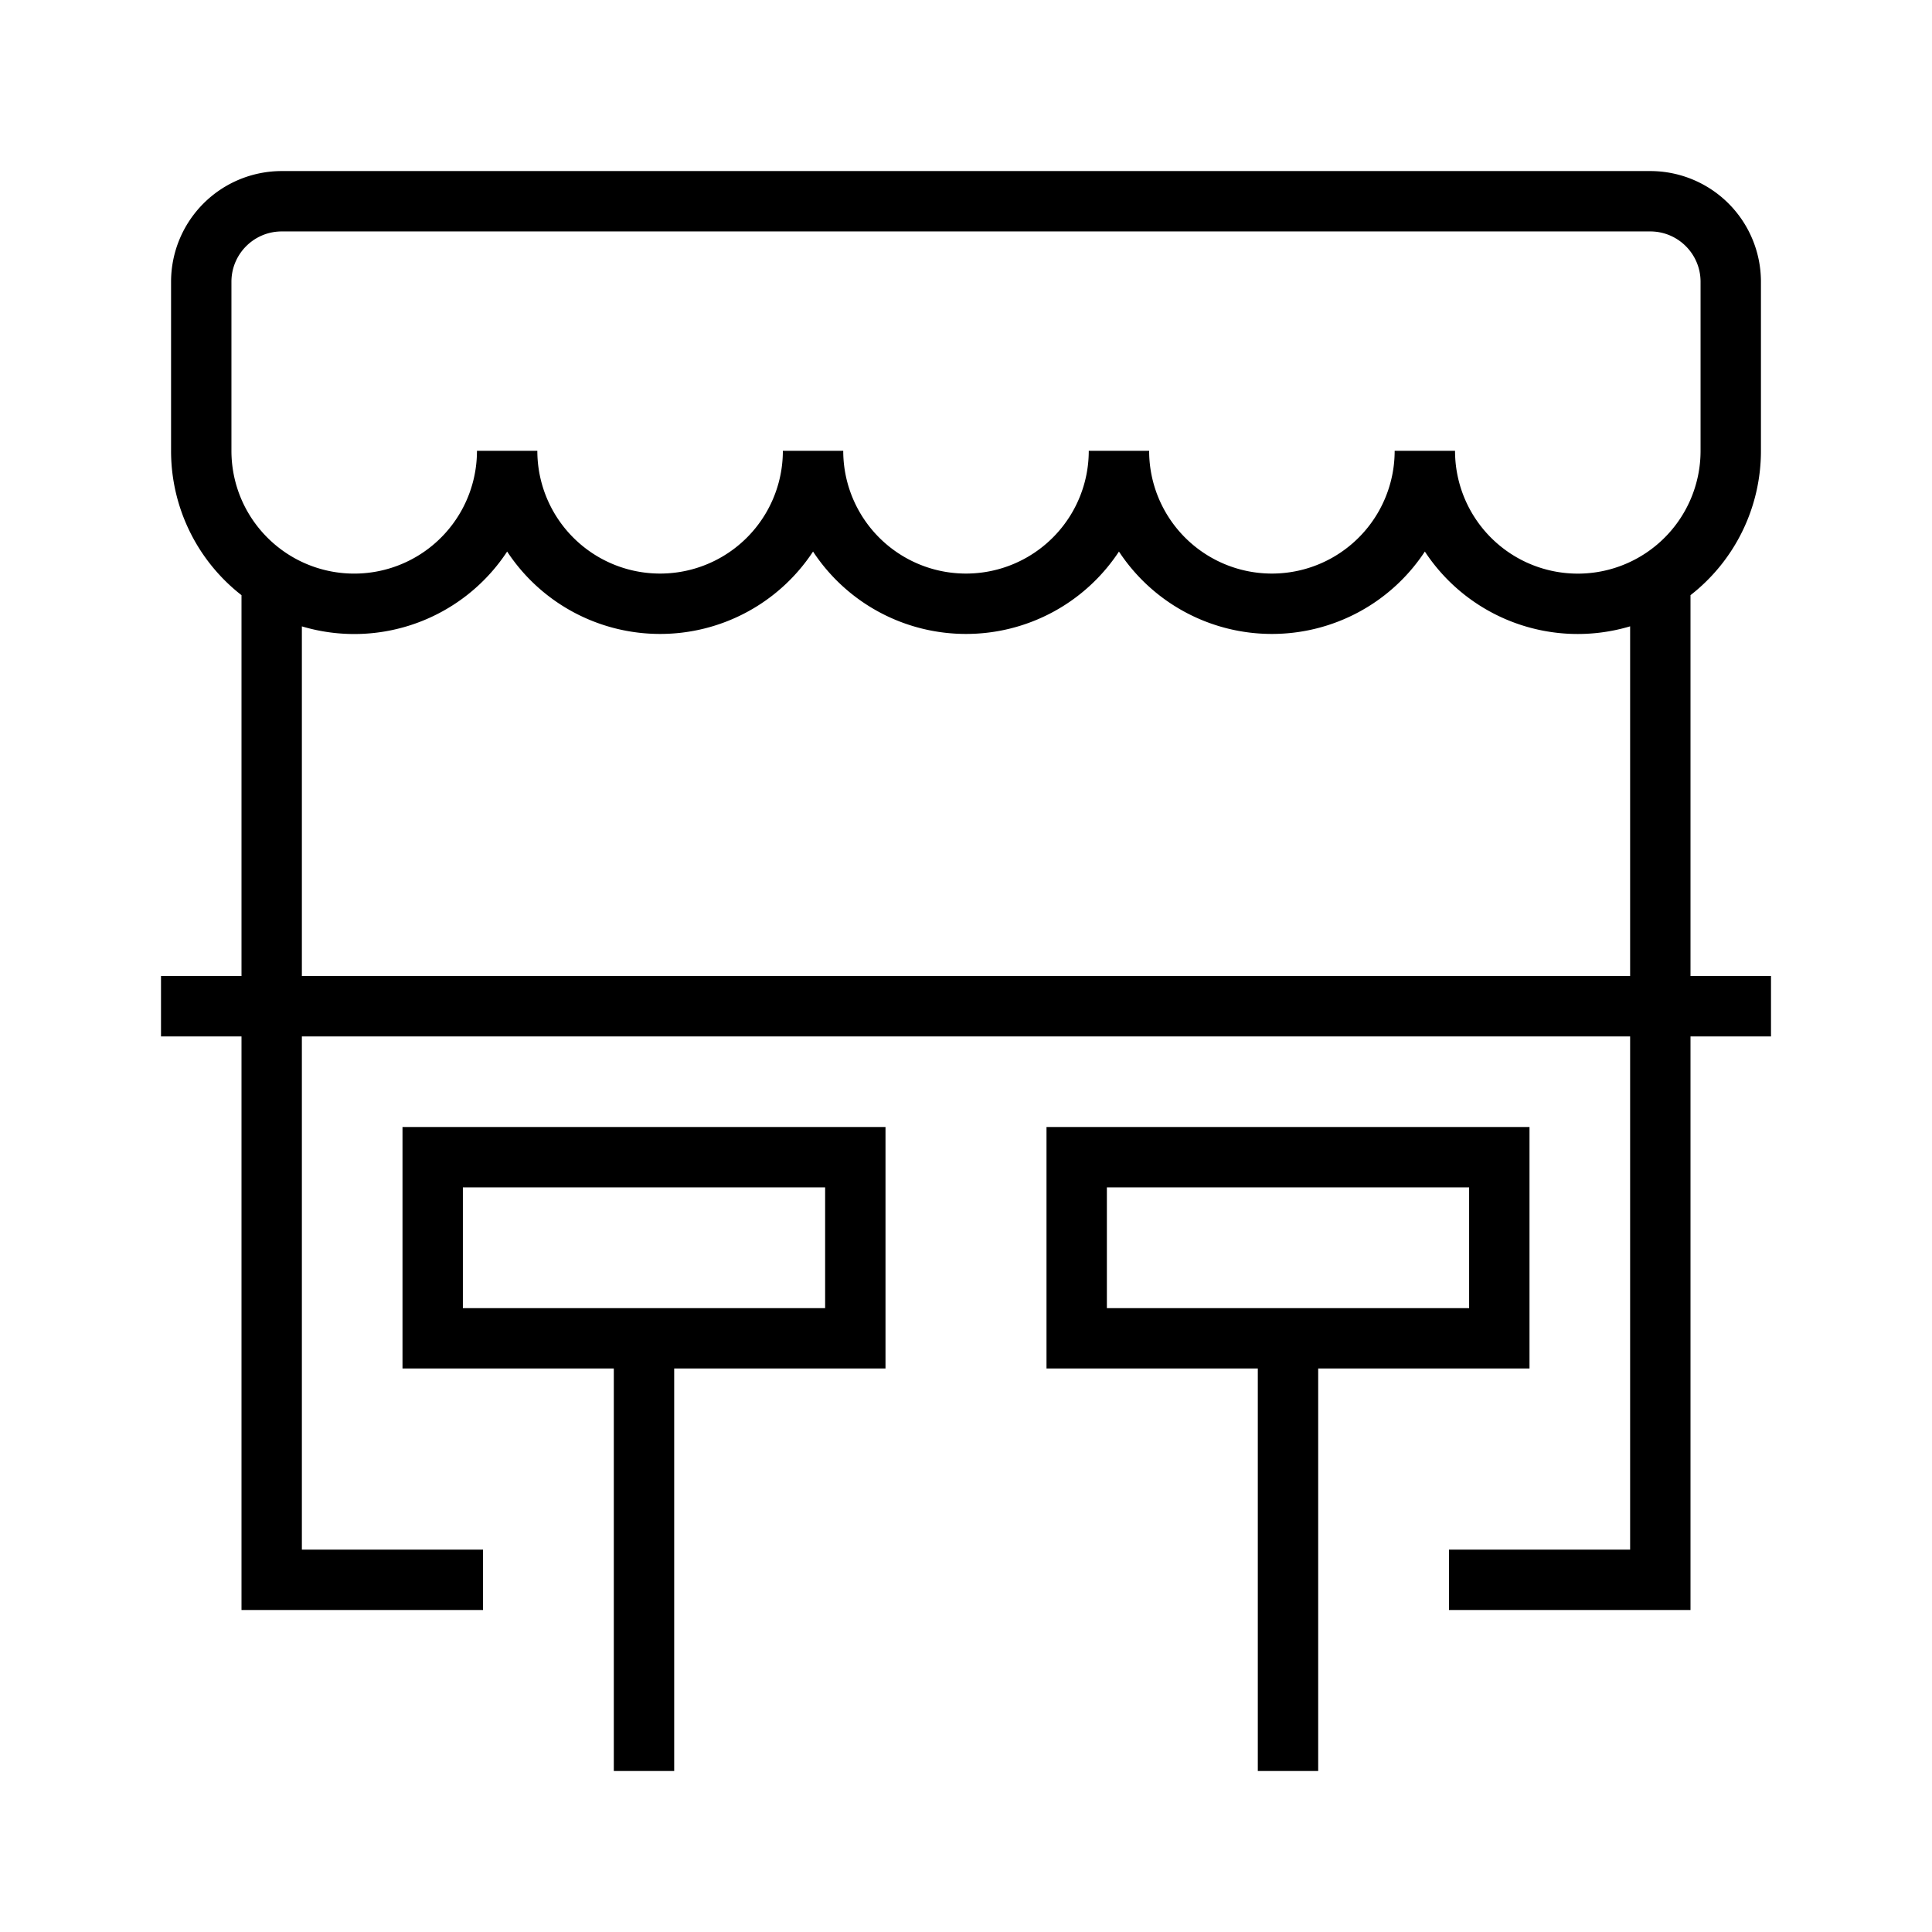 <svg xmlns="http://www.w3.org/2000/svg" width="48" height="48" viewBox="0 0 48 48">
    <defs>
        <linearGradient id="a" x1="0%" y1="33.673%" y2="66.327%">
            <stop offset="0%" stop-color="#60F"/>
            <stop offset="100%" stop-color="#95E"/>
        </linearGradient>
    </defs>
    <g fill="none" fill-rule="evenodd">
        <path fill="currentColor" d="M36 40v-1.5h4.5V25.75h-33V38.5H12V40H6V25.75H4v-1.5h2v-9.463A4.542 4.542 0 0 1 4.25 11.2V7A2.75 2.75 0 0 1 7 4.25h34A2.75 2.75 0 0 1 43.75 7v4.2A4.542 4.542 0 0 1 42 14.787v9.463h2v1.5h-2V40h-6zm6-27.589c.16-.371.25-.78.25-1.211V7c0-.69-.56-1.25-1.25-1.25H7c-.69 0-1.25.56-1.25 1.25v4.2c0 .43.09.84.25 1.211.295.681.83 1.233 1.5 1.549a3.05 3.05 0 0 0 4.35-2.76h1.5a3.05 3.05 0 0 0 6.1 0h1.5a3.05 3.05 0 0 0 6.1 0h1.5a3.05 3.05 0 0 0 6.1 0h1.5A3.05 3.05 0 0 0 42 12.411zm-1.5 3.15a4.546 4.546 0 0 1-5.1-1.858 4.546 4.546 0 0 1-3.8 2.047 4.546 4.546 0 0 1-3.8-2.047A4.546 4.546 0 0 1 24 15.75a4.546 4.546 0 0 1-3.8-2.047 4.546 4.546 0 0 1-3.8 2.047 4.546 4.546 0 0 1-3.8-2.047 4.546 4.546 0 0 1-5.1 1.859v8.688h33v-8.688z"/>
        <path fill="currentColor" d="M32.75 34v10h-1.5V34H26v-6h12v6h-5.25zm-16 0v10h-1.5V34H10v-6h12v6h-5.25zm-5.25-4.5v3h9v-3h-9zm16 0v3h9v-3h-9z"/>
    </g>
</svg>
